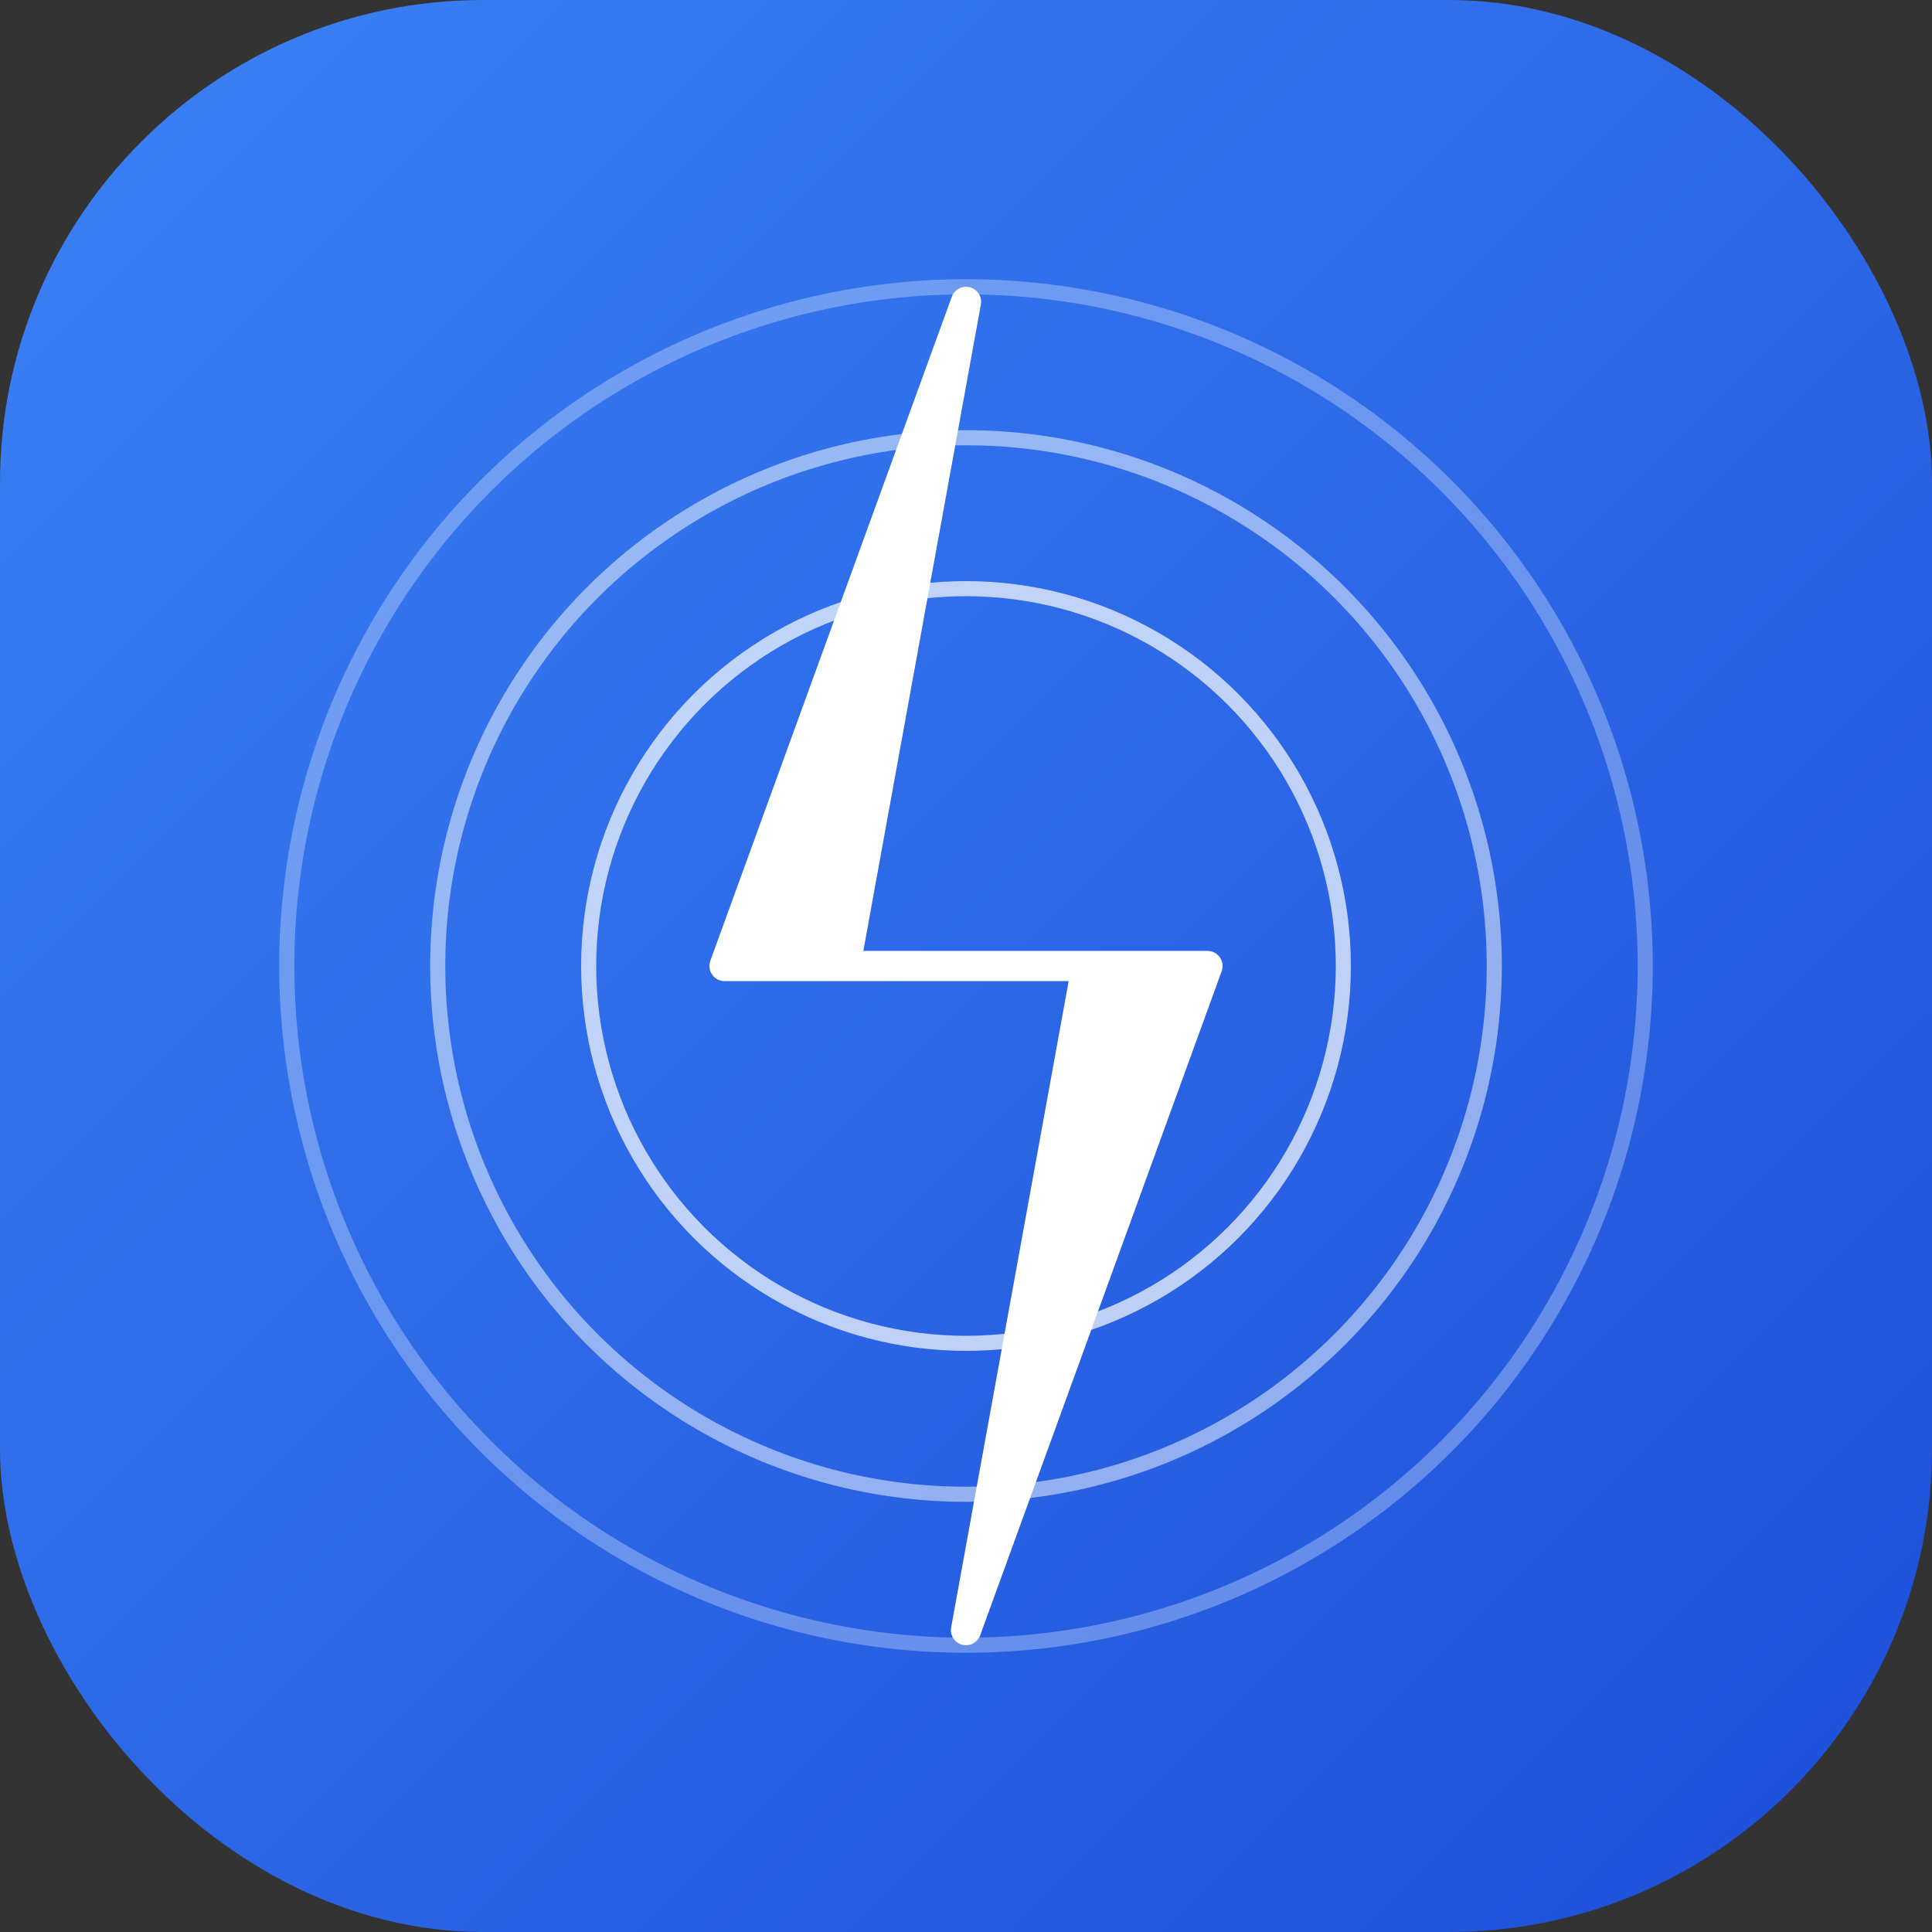 <svg width="512" height="512" viewBox="0 0 512 512" fill="none" xmlns="http://www.w3.org/2000/svg">
  <rect x="0" y="0" width="512" height="512" fill="#333333" stroke="none"/>
  <rect width="512" height="512" rx="128" fill="url(#gradient)"/>
  <defs>
    <linearGradient id="gradient" x1="0%" y1="0%" x2="100%" y2="100%">
      <stop offset="0%" style="stop-color:#3b82f6"/>
      <stop offset="100%" style="stop-color:#1d4ed8"/>
    </linearGradient>
  </defs>
  
  <!-- Lightning bolt icon -->
  <path d="M256 80L192 256H288L256 432L320 256H224L256 80Z" fill="white" stroke="white" stroke-width="8" stroke-linejoin="round"/>
  
  <!-- Energy waves -->
  <circle cx="256" cy="256" r="180" fill="none" stroke="white" stroke-width="4" opacity="0.3"/>
  <circle cx="256" cy="256" r="140" fill="none" stroke="white" stroke-width="4" opacity="0.5"/>
  <circle cx="256" cy="256" r="100" fill="none" stroke="white" stroke-width="4" opacity="0.7"/>
</svg>